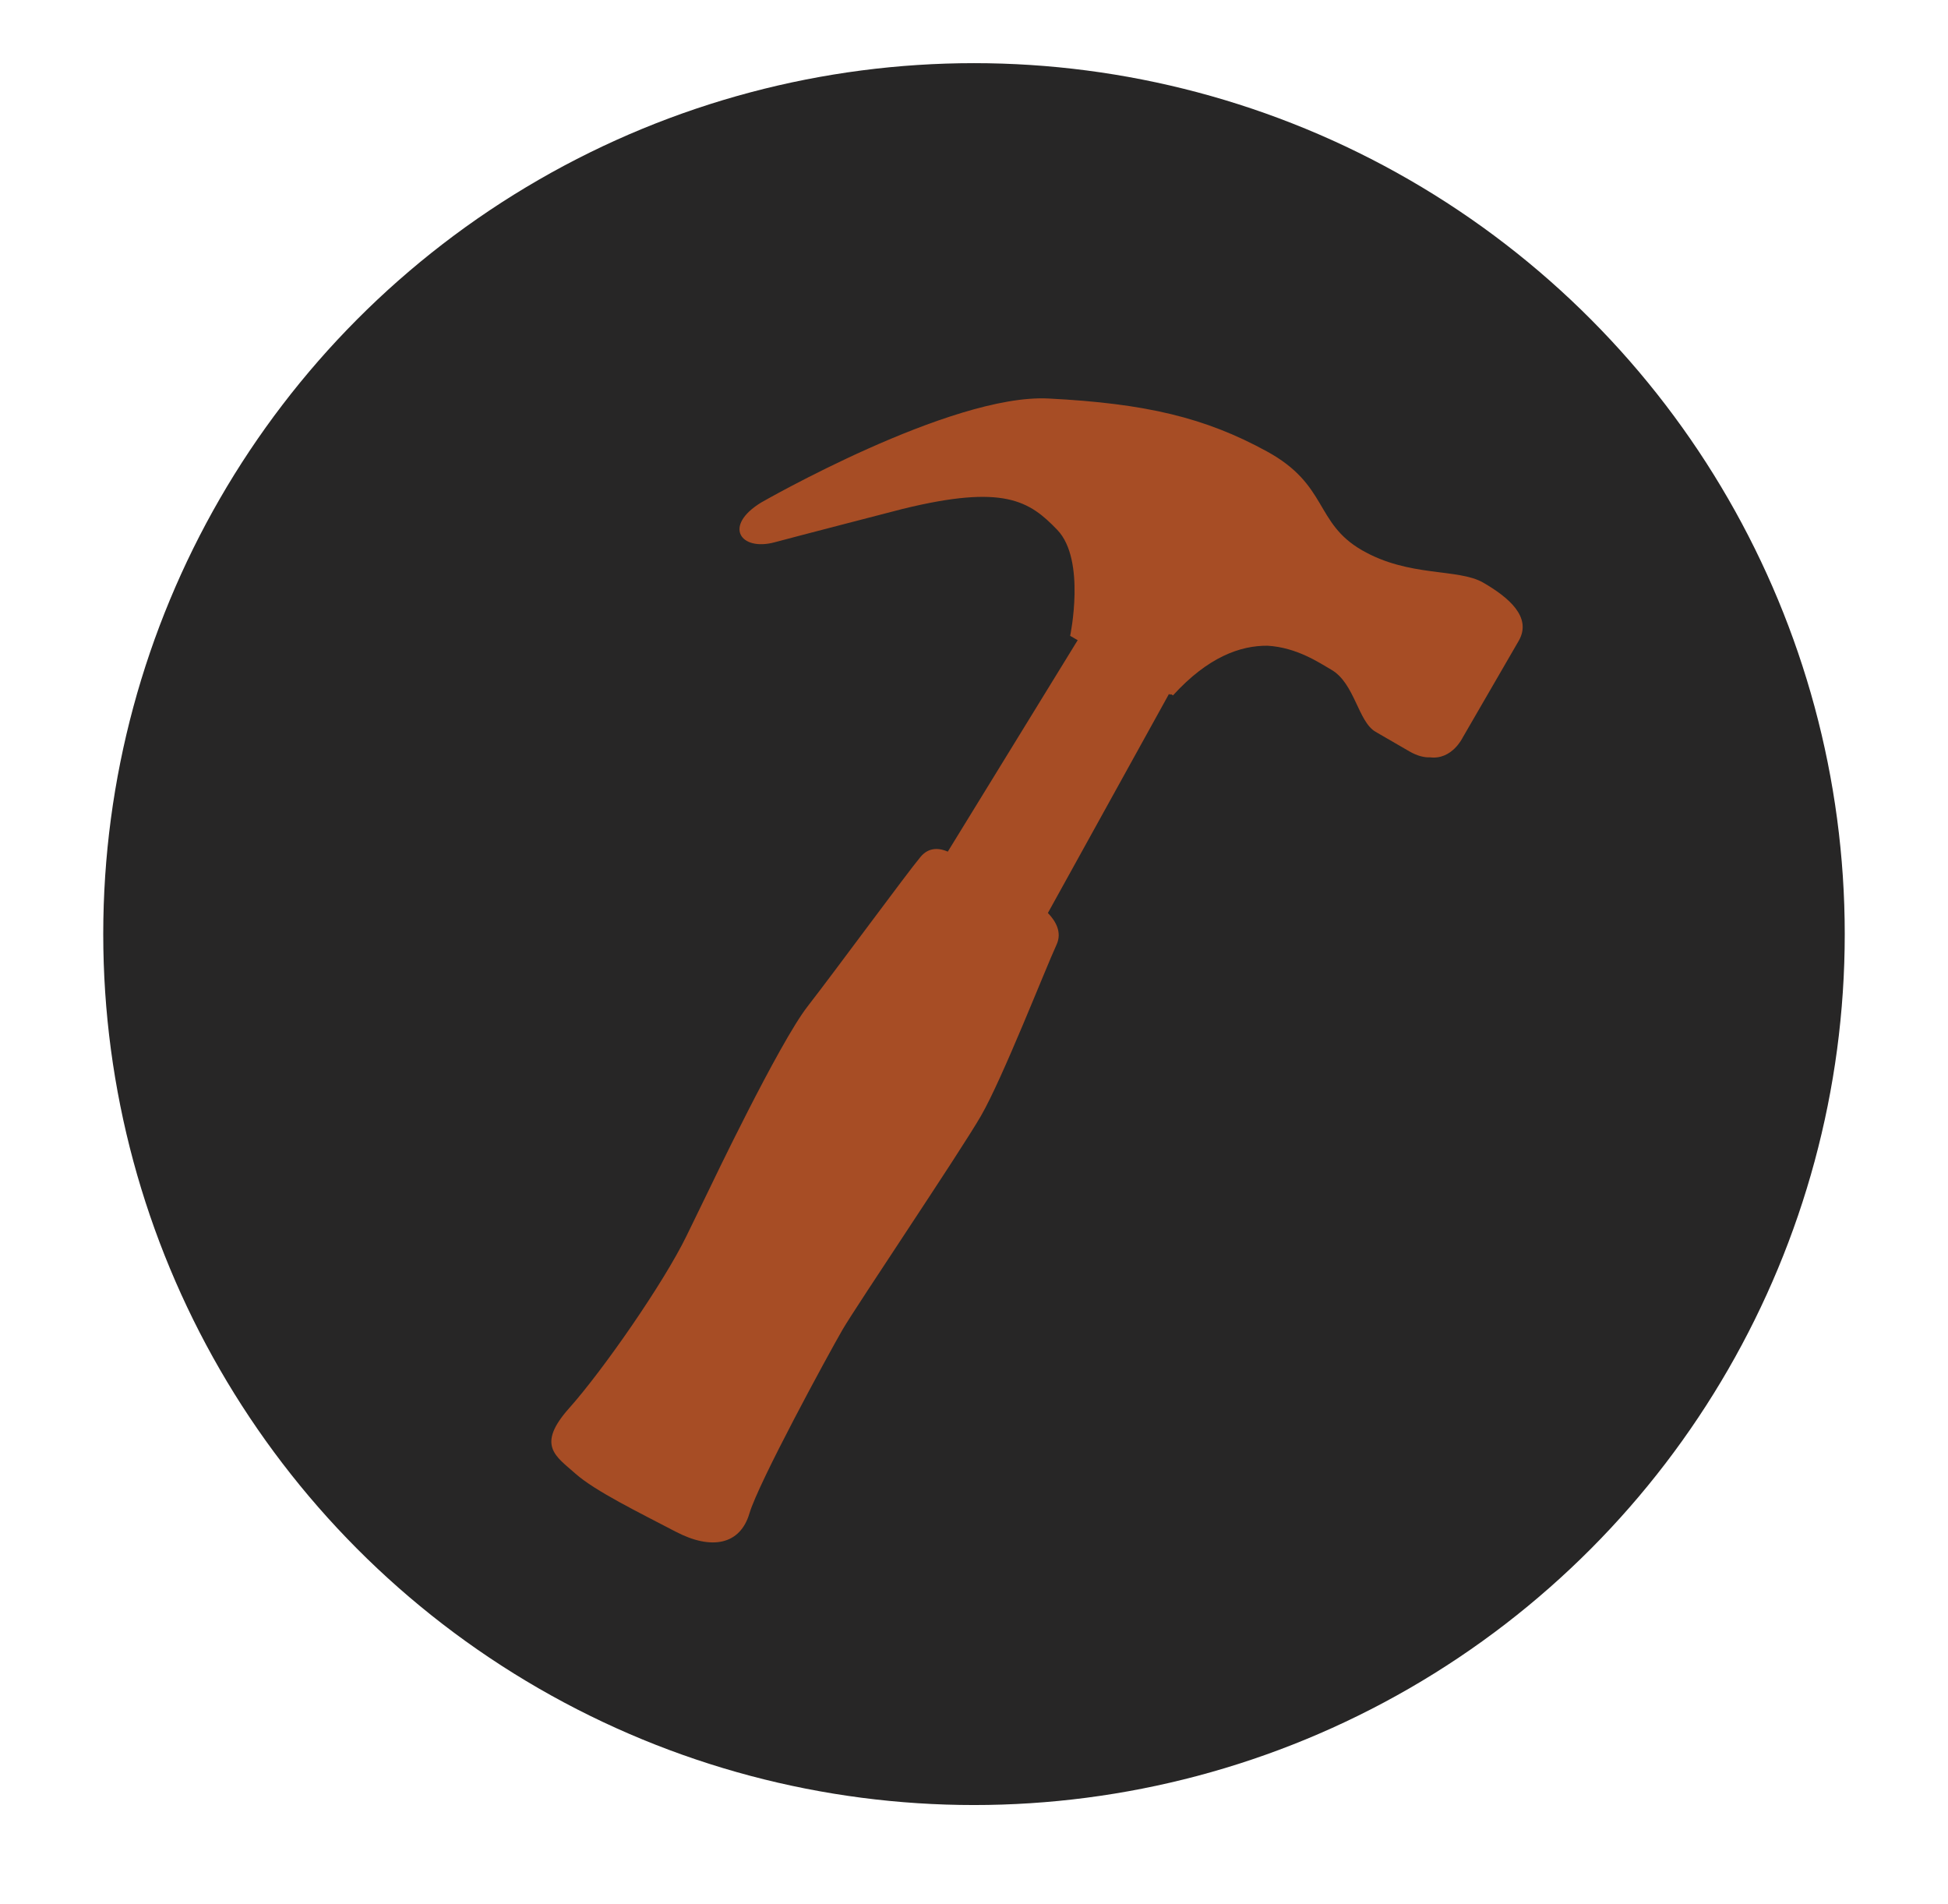 <?xml version="1.0" encoding="utf-8"?>
<!-- Generator: Adobe Illustrator 19.0.1, SVG Export Plug-In . SVG Version: 6.00 Build 0)  -->

<svg version="1.1" id="Layer_1" xmlns="http://www.w3.org/2000/svg" xmlns:xlink="http://www.w3.org/1999/xlink" x="0px" y="0px"
viewBox="0 0 262.487 256.487" enable-background="new 0 0 262.487 256.487" xml:space="preserve">

   
<g>
<circle fill="#272626" cx="131.243" cy="125.839" r="117.331"/>
<path fill="#A74D25"  d="M199.858,78.49c-3.386-1.96-9.98-0.689-16.363-4.382c-6.38-3.694-4.504-8.772-12.798-13.303
c-8.29-4.531-16.232-6.447-29.42-7.119c-13.189-0.667-38.73,14.022-38.73,14.022c-5.166,3.173-2.743,6.582,1.832,5.346
c2.858-0.772,17.238-4.49,17.238-4.49c13.655-3.35,17.095-1.093,20.857,2.829c3.879,4.046,1.726,14.265,1.726,14.265
s0.361,0.209,1.014,0.586l-17.5,28.485c-0.984-0.433-2.48-0.718-3.66,0.691c-1.925,2.303-11.352,15.164-15.234,20.16
c-3.883,4.996-13.186,24.487-13.186,24.487s0,0-3.11,6.397c-3.11,6.402-11.319,18.187-15.826,23.234
c-4.503,5.048-1.777,6.49,0.837,8.823c2.616,2.334,8.636,5.273,13.504,7.818c4.871,2.546,8.699,1.753,9.942-2.45
c1.242-4.198,10.635-21.451,12.53-24.73c1.899-3.274,15.764-23.81,18.667-28.824c2.906-5.02,8.651-19.737,10.192-23.078
c0.759-1.649-0.102-3.157-1.17-4.263l16.315-29.503c0.06,0.035,0.119,0.069,0.183,0.106c0.026-0.029,0.052-0.056,0.078-0.084
c0.095,0.055,0.189,0.109,0.284,0.164c4.732-5.194,9.1-6.723,12.744-6.686c3.943,0.228,6.964,2.294,8.597,3.238
c3.154,1.828,3.588,6.991,5.957,8.359c2.367,1.37,0,0,4.536,2.626c1.092,0.633,2.026,0.848,2.818,0.813
c2.931,0.359,4.368-2.64,4.368-2.64s5.695-9.836,7.556-13.043C206.492,83.133,203.248,80.453,199.858,78.49z"/>
</g>
</svg>
 
